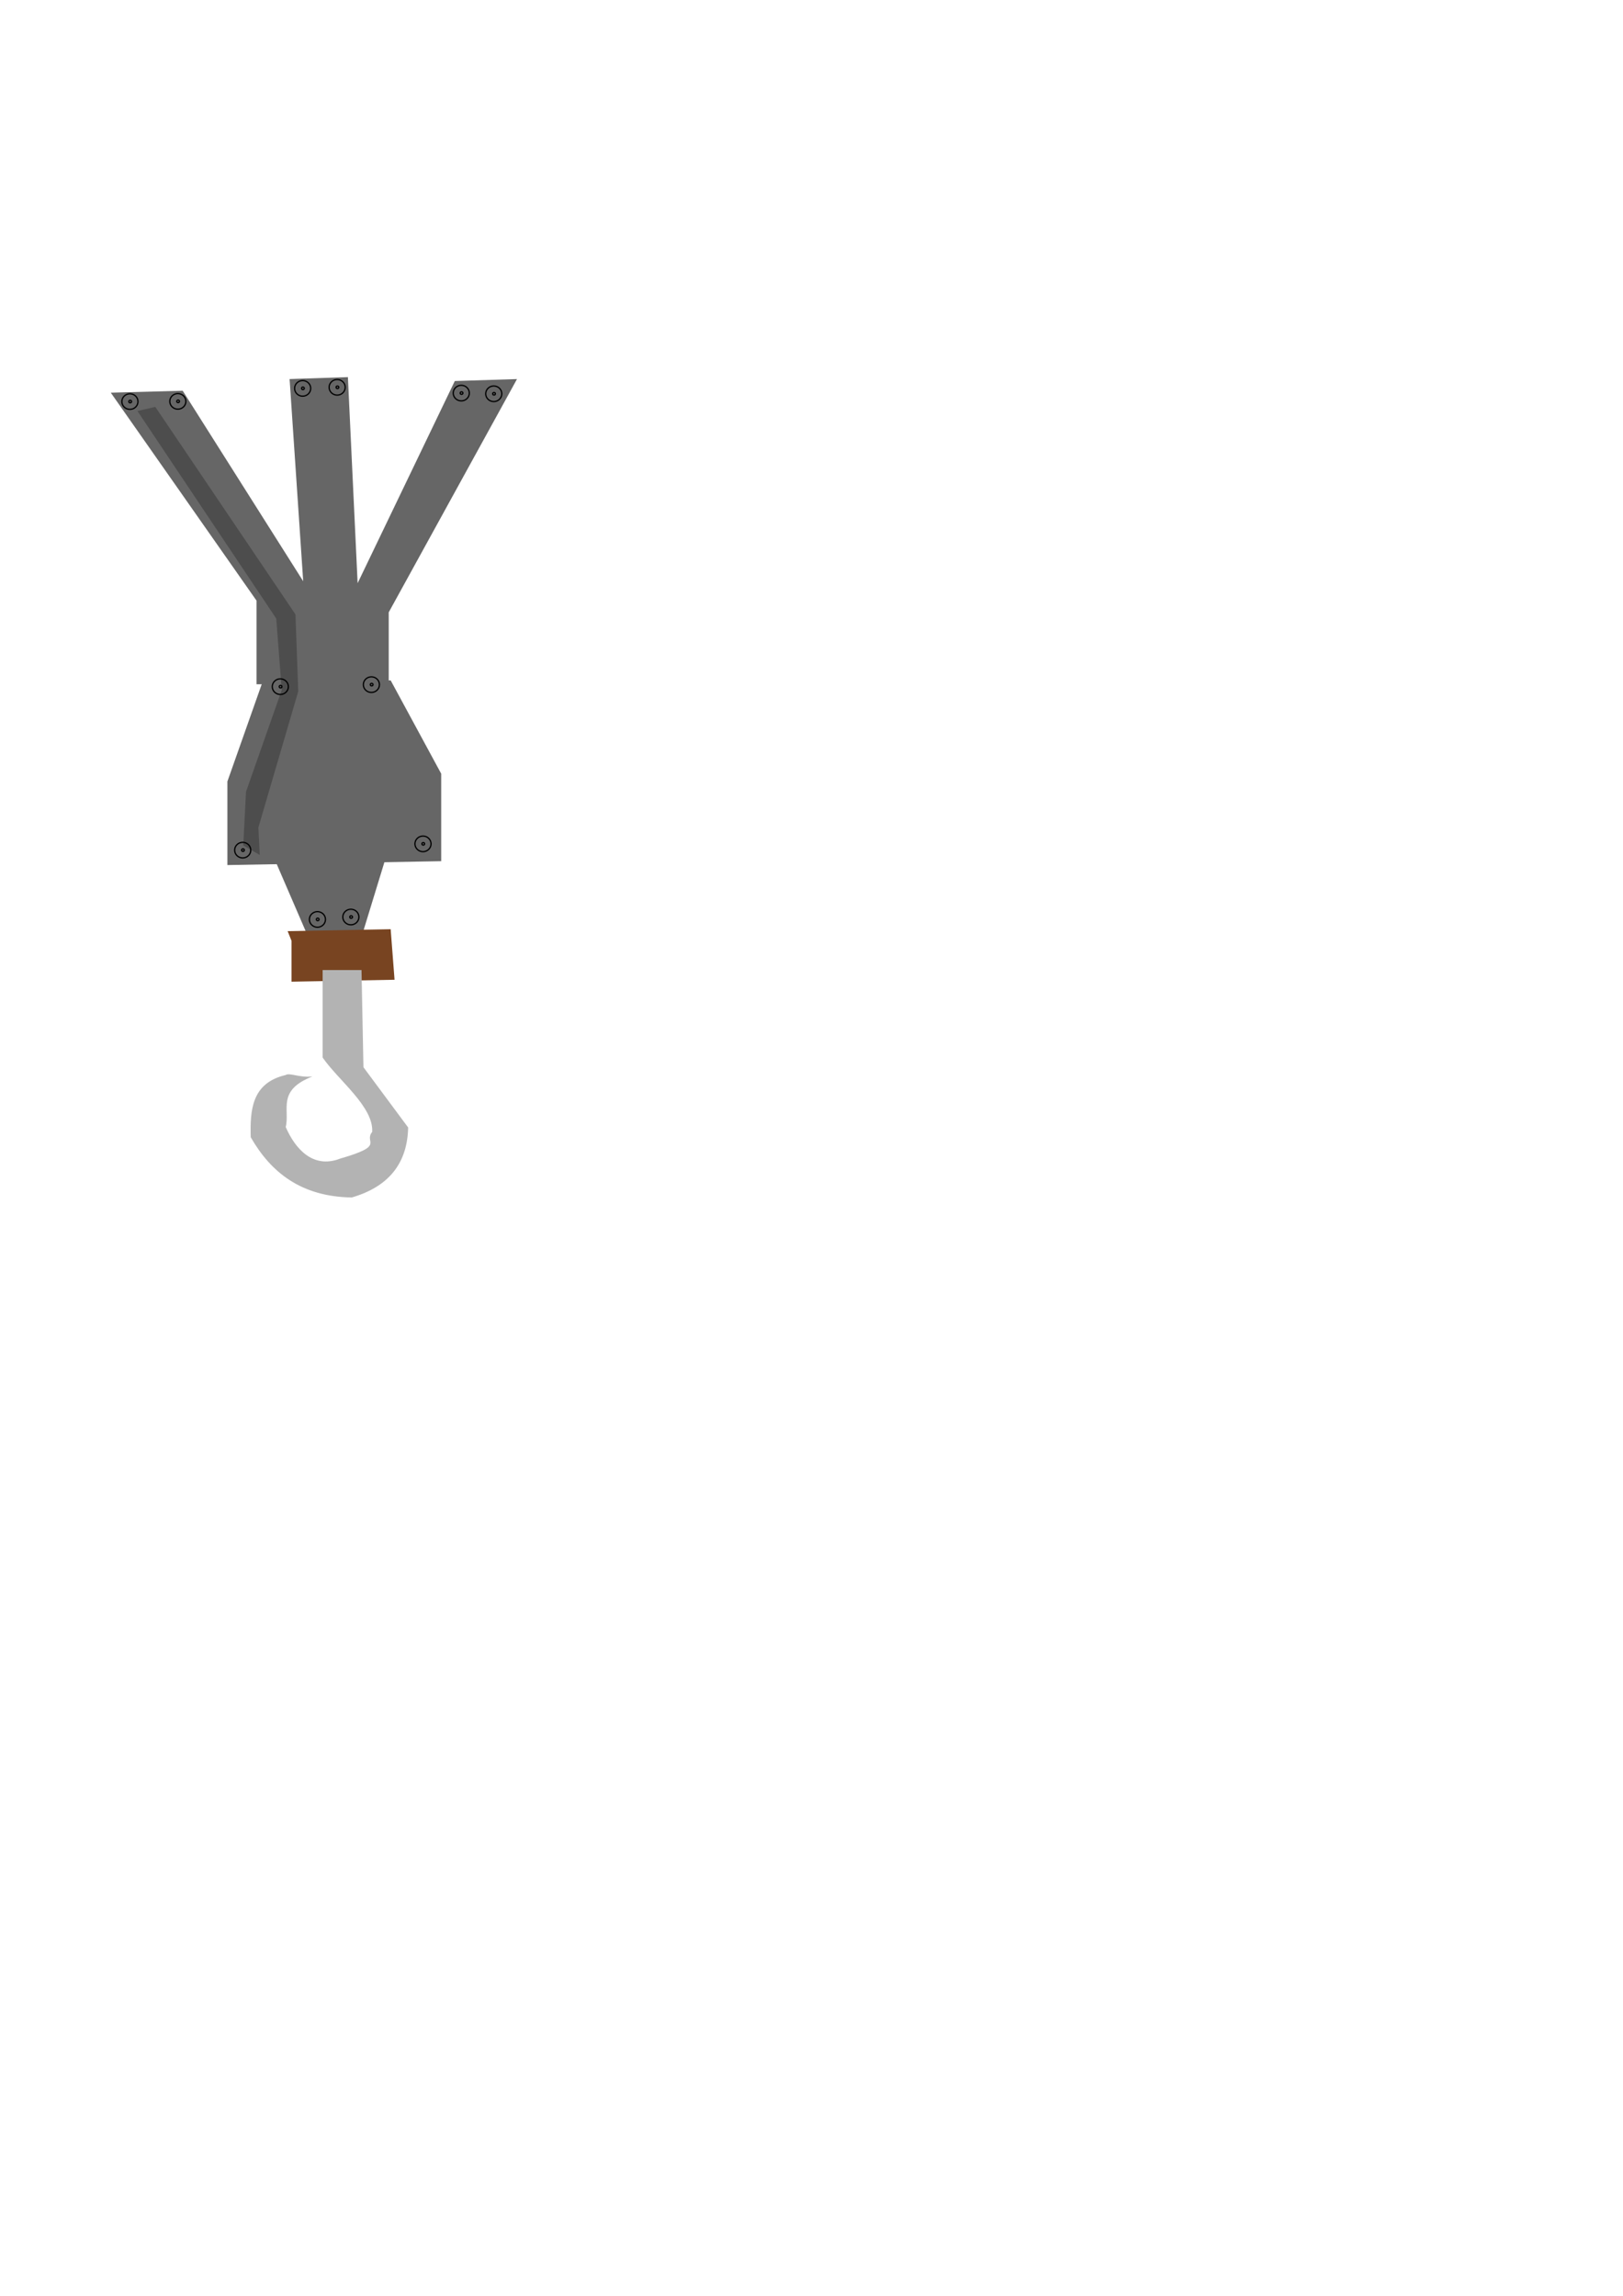 <?xml version="1.0" encoding="UTF-8" standalone="no"?>
<!-- Created with Inkscape (http://www.inkscape.org/) -->

<svg
   width="210mm"
   height="297mm"
   viewBox="0 0 210 297"
   version="1.1"
   id="svg1"
   inkscape:version="1.3.2 (091e20e, 2023-11-25, custom)"
   sodipodi:docname="CraneHook.svg"
   xmlns:inkscape="http://www.inkscape.org/namespaces/inkscape"
   xmlns:sodipodi="http://sodipodi.sourceforge.net/DTD/sodipodi-0.dtd"
   xmlns="http://www.w3.org/2000/svg"
   xmlns:svg="http://www.w3.org/2000/svg">
  <sodipodi:namedview
     id="namedview1"
     pagecolor="#ffffff"
     bordercolor="#000000"
     borderopacity="0.25"
     inkscape:showpageshadow="2"
     inkscape:pageopacity="0.0"
     inkscape:pagecheckerboard="0"
     inkscape:deskcolor="#d1d1d1"
     inkscape:document-units="mm"
     inkscape:zoom="0.37197259"
     inkscape:cx="235.23239"
     inkscape:cy="404.5997"
     inkscape:window-width="2560"
     inkscape:window-height="1377"
     inkscape:window-x="-8"
     inkscape:window-y="-8"
     inkscape:window-maximized="1"
     inkscape:current-layer="layer1" />
  <defs
     id="defs1" />
  <g
     inkscape:label="Layer 1"
     inkscape:groupmode="layer"
     id="layer1">
    <path
       style="fill:#666666;stroke-width:2"
       d="M 33.196,77.708 14.334,50.799 23.639,50.548 39.231,75.193 37.471,49.039 45.015,48.787 46.273,75.445 58.847,49.29 66.894,49.039 50.296,79.217 v 9.305 H 33.196 Z"
       id="path1" />
    <path
       style="fill:#666666;stroke-width:2"
       d="M 33.95,88.27 29.423,101.096 v 10.814 l 27.663,-0.503 V 100.09 L 50.548,88.019 Z"
       id="path2" />
    <path
       style="fill:#666666;stroke-width:2"
       d="m 35.207,110.401 4.778,11.065 6.79,-0.251 3.772,-12.323 z"
       id="path3" />
    <path
       style="fill:#784421;stroke-width:2"
       d="m 37.722,121.717 v 5.281 l 13.329,-0.251 -0.503,-6.539 -13.329,0.251 z"
       id="path4" />
    <path
       style="fill:#b3b3b3;stroke-width:2"
       d="m 41.746,125.489 h 5.03 l 0.251,12.574 5.784,7.796 c -0.1,4.465 -2.333,7.606 -7.293,9.053 -6.489,-0.098 -10.435,-3.182 -13.077,-7.796 -0.099,-3.564 0.149,-7.02 4.527,-8.047 0.5,-0.333 1.76,0.372 3.458,0.189 -4.648,1.804 -2.894,4.291 -3.458,6.539 1.184,2.73 3.476,5.47 7.041,4.087 5.989,-1.721 3.004,-2.04 4.149,-3.458 0.187,-3.272 -4.4,-6.685 -6.413,-9.619 z"
       id="path5"
       sodipodi:nodetypes="ccccccccccccc" />
    <path
       style="fill:#4d4d4d;stroke-width:2"
       d="m 31.475,109.362 0.356,-6.935 4.623,-13.159 -0.711,-9.247 -17.96,-26.851 2.312,-0.533 18.138,26.851 0.356,9.958 -5.157,17.605 0.178,3.556 z"
       id="path6" />
    <ellipse
       style="fill:none;fill-opacity:1;stroke:#000000;stroke-width:0;stroke-opacity:1;stroke-dasharray:none"
       id="path7"
       cx="173.023"
       cy="49.435"
       rx="10.847"
       ry="5.335" />
    <ellipse
       style="fill:none;fill-opacity:1;stroke:#000000;stroke-width:0;stroke-dasharray:none;stroke-opacity:1"
       id="path8"
       cx="140.837"
       cy="67.662"
       rx="6.757"
       ry="7.024" />
    <ellipse
       style="fill:none;fill-opacity:1;stroke:#000000;stroke-width:0.163;stroke-dasharray:none;stroke-opacity:1"
       id="path9"
       cx="63.888"
       cy="-50.942"
       rx="1.042"
       ry="1.01"
       transform="scale(1,-1)" />
    <ellipse
       style="fill:none;fill-opacity:1;stroke:#000000;stroke-width:0.163;stroke-dasharray:none;stroke-opacity:1"
       id="path10"
       cx="63.923"
       cy="-50.94"
       rx="0.176"
       ry="0.166"
       transform="scale(1,-1)" />
    <ellipse
       style="fill:none;fill-opacity:1;stroke:#000000;stroke-width:0.163;stroke-dasharray:none;stroke-opacity:1"
       id="path9-5"
       cx="39.16"
       cy="-50.242"
       rx="1.042"
       ry="1.01"
       transform="scale(1,-1)" />
    <ellipse
       style="fill:none;fill-opacity:1;stroke:#000000;stroke-width:0.163;stroke-dasharray:none;stroke-opacity:1"
       id="path10-5"
       cx="39.194"
       cy="-50.24"
       rx="0.176"
       ry="0.166"
       transform="scale(1,-1)" />
    <ellipse
       style="fill:none;fill-opacity:1;stroke:#000000;stroke-width:0.163;stroke-dasharray:none;stroke-opacity:1"
       id="path9-4"
       cx="43.626"
       cy="-50.105"
       rx="1.042"
       ry="1.01"
       transform="scale(1,-1)" />
    <ellipse
       style="fill:none;fill-opacity:1;stroke:#000000;stroke-width:0.163;stroke-dasharray:none;stroke-opacity:1"
       id="path10-3"
       cx="43.66"
       cy="-50.102"
       rx="0.176"
       ry="0.166"
       transform="scale(1,-1)" />
    <ellipse
       style="fill:none;fill-opacity:1;stroke:#000000;stroke-width:0.163;stroke-dasharray:none;stroke-opacity:1"
       id="path9-53"
       cx="59.685"
       cy="-50.854"
       rx="1.042"
       ry="1.01"
       transform="scale(1,-1)" />
    <ellipse
       style="fill:none;fill-opacity:1;stroke:#000000;stroke-width:0.163;stroke-dasharray:none;stroke-opacity:1"
       id="path10-1"
       cx="59.719"
       cy="-50.852"
       rx="0.176"
       ry="0.166"
       transform="scale(1,-1)" />
    <ellipse
       style="fill:none;fill-opacity:1;stroke:#000000;stroke-width:0.163;stroke-dasharray:none;stroke-opacity:1"
       id="path9-57"
       cx="23.011"
       cy="-51.923"
       rx="1.042"
       ry="1.01"
       transform="scale(1,-1)" />
    <ellipse
       style="fill:none;fill-opacity:1;stroke:#000000;stroke-width:0.163;stroke-dasharray:none;stroke-opacity:1"
       id="path10-8"
       cx="23.045"
       cy="-51.921"
       rx="0.176"
       ry="0.166"
       transform="scale(1,-1)" />
    <ellipse
       style="fill:none;fill-opacity:1;stroke:#000000;stroke-width:0.163;stroke-dasharray:none;stroke-opacity:1"
       id="path9-44"
       cx="16.81"
       cy="-51.95"
       rx="1.042"
       ry="1.01"
       transform="scale(1,-1)" />
    <ellipse
       style="fill:none;fill-opacity:1;stroke:#000000;stroke-width:0.163;stroke-dasharray:none;stroke-opacity:1"
       id="path10-6"
       cx="16.844"
       cy="-51.948"
       rx="0.176"
       ry="0.166"
       transform="scale(1,-1)" />
    <ellipse
       style="fill:none;fill-opacity:1;stroke:#000000;stroke-width:0.163;stroke-dasharray:none;stroke-opacity:1"
       id="path9-6"
       cx="54.731"
       cy="-109.167"
       rx="1.042"
       ry="1.01"
       transform="scale(1,-1)" />
    <ellipse
       style="fill:none;fill-opacity:1;stroke:#000000;stroke-width:0.163;stroke-dasharray:none;stroke-opacity:1"
       id="path10-31"
       cx="54.766"
       cy="-109.165"
       rx="0.176"
       ry="0.166"
       transform="scale(1,-1)" />
    <ellipse
       style="fill:none;fill-opacity:1;stroke:#000000;stroke-width:0.163;stroke-dasharray:none;stroke-opacity:1"
       id="path9-3"
       cx="31.404"
       cy="-109.979"
       rx="1.042"
       ry="1.01"
       transform="scale(1,-1)" />
    <ellipse
       style="fill:none;fill-opacity:1;stroke:#000000;stroke-width:0.163;stroke-dasharray:none;stroke-opacity:1"
       id="path10-50"
       cx="31.438"
       cy="-109.977"
       rx="0.176"
       ry="0.166"
       transform="scale(1,-1)" />
    <ellipse
       style="fill:none;fill-opacity:1;stroke:#000000;stroke-width:0.163;stroke-dasharray:none;stroke-opacity:1"
       id="path9-36"
       cx="36.269"
       cy="-88.831"
       rx="1.042"
       ry="1.01"
       transform="scale(1,-1)" />
    <ellipse
       style="fill:none;fill-opacity:1;stroke:#000000;stroke-width:0.163;stroke-dasharray:none;stroke-opacity:1"
       id="path10-7"
       cx="36.303"
       cy="-88.829"
       rx="0.176"
       ry="0.166"
       transform="scale(1,-1)" />
    <ellipse
       style="fill:none;fill-opacity:1;stroke:#000000;stroke-width:0.163;stroke-dasharray:none;stroke-opacity:1"
       id="path9-8"
       cx="48.054"
       cy="-88.569"
       rx="1.042"
       ry="1.01"
       transform="scale(1,-1)" />
    <ellipse
       style="fill:none;fill-opacity:1;stroke:#000000;stroke-width:0.163;stroke-dasharray:none;stroke-opacity:1"
       id="path10-0"
       cx="48.088"
       cy="-88.567"
       rx="0.176"
       ry="0.166"
       transform="scale(1,-1)" />
    <ellipse
       style="fill:none;fill-opacity:1;stroke:#000000;stroke-width:0.163;stroke-dasharray:none;stroke-opacity:1"
       id="path9-9"
       cx="41.073"
       cy="-118.944"
       rx="1.042"
       ry="1.01"
       transform="scale(1,-1)" />
    <ellipse
       style="fill:none;fill-opacity:1;stroke:#000000;stroke-width:0.163;stroke-dasharray:none;stroke-opacity:1"
       id="path10-54"
       cx="41.107"
       cy="-118.941"
       rx="0.176"
       ry="0.166"
       transform="scale(1,-1)" />
    <ellipse
       style="fill:none;fill-opacity:1;stroke:#000000;stroke-width:0.163;stroke-dasharray:none;stroke-opacity:1"
       id="path9-41"
       cx="45.398"
       cy="-118.632"
       rx="1.042"
       ry="1.01"
       transform="scale(1,-1)" />
    <ellipse
       style="fill:none;fill-opacity:1;stroke:#000000;stroke-width:0.163;stroke-dasharray:none;stroke-opacity:1"
       id="path10-06"
       cx="45.432"
       cy="-118.63"
       rx="0.176"
       ry="0.166"
       transform="scale(1,-1)" />
  </g>
</svg>
